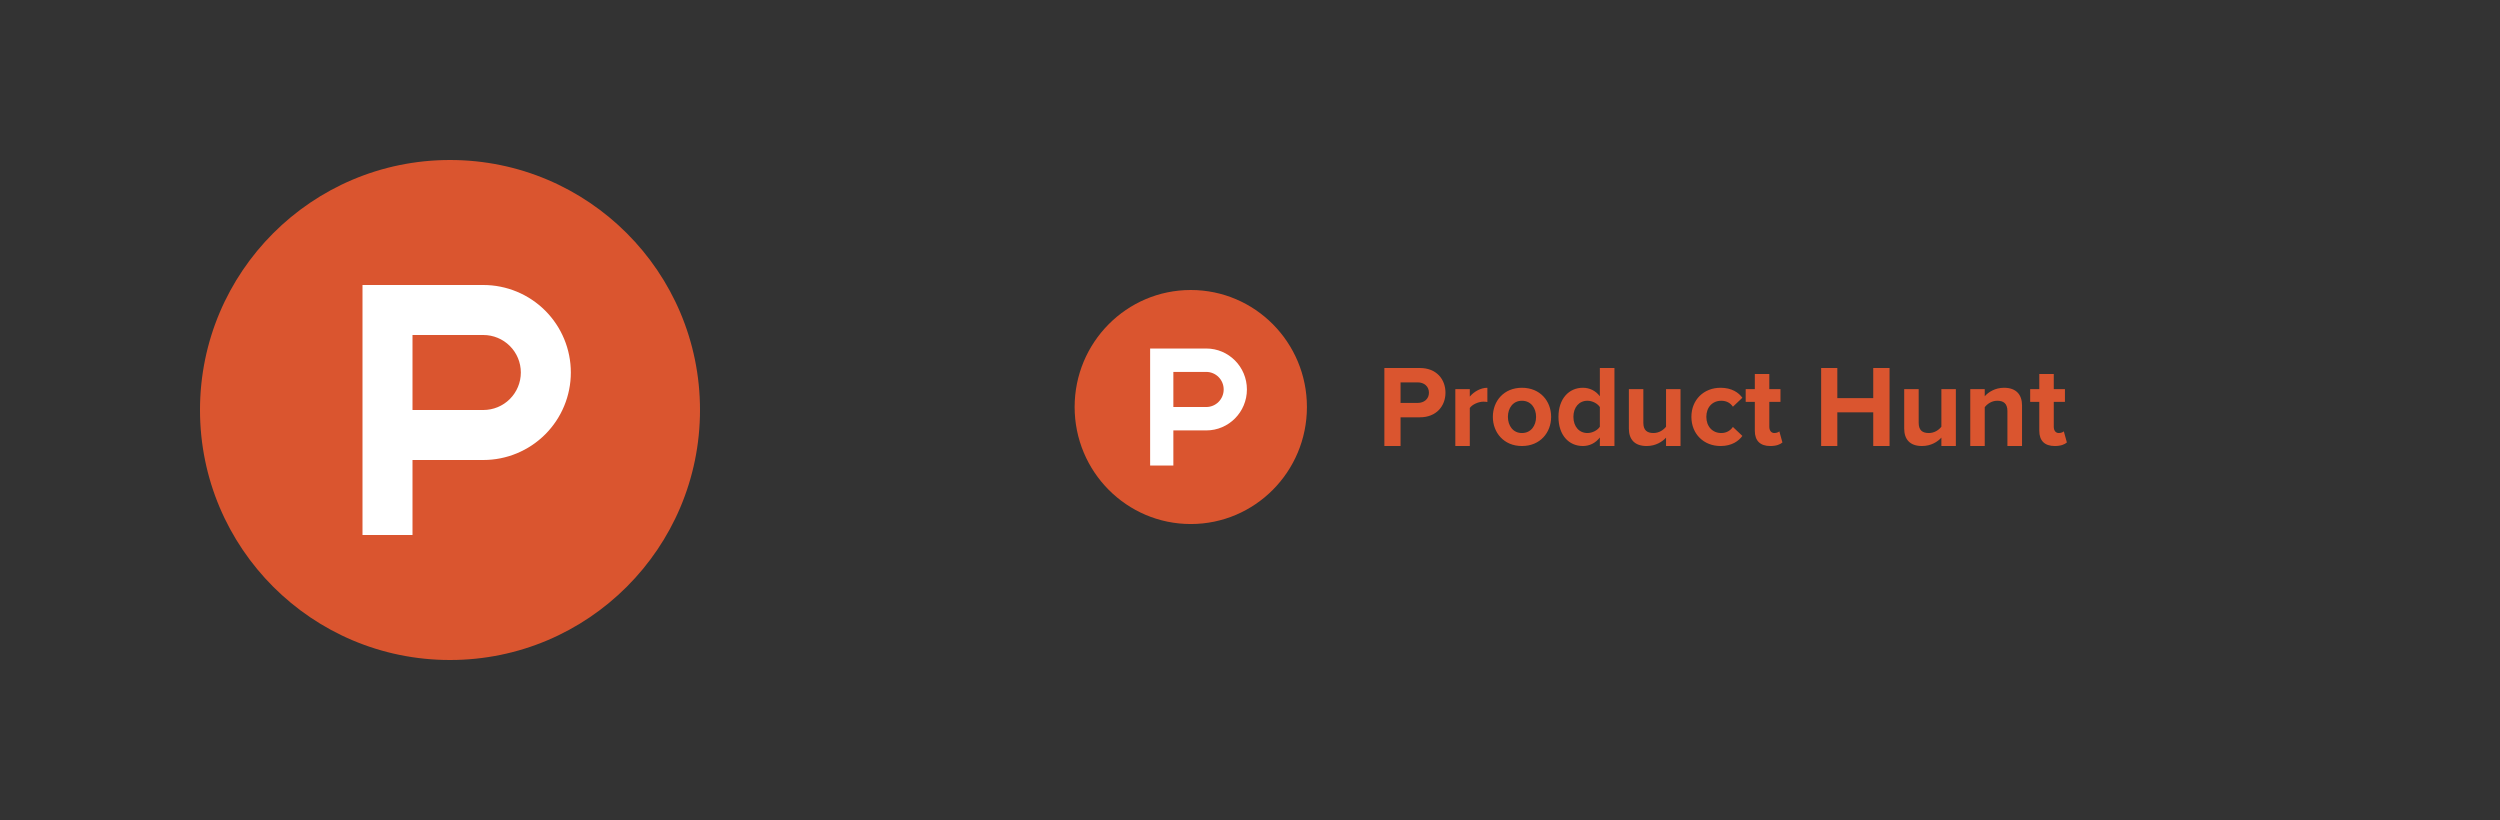 <svg width="250" height="82" viewBox="0 0 250 82" fill="none" xmlns="http://www.w3.org/2000/svg">
<rect x="0" y="0" width="250" height="82" fill="#333333" stroke="none"/>
<g clip-path="url(#clip0_401_1211)">
<path fill-rule="evenodd" clip-rule="evenodd" d="M70 41C70 54.807 58.807 66 45 66C31.192 66 20 54.807 20 41C20 27.192 31.192 16 45 16C58.807 16 70 27.192 70 41Z" fill="#DA552F"/>
<path fill-rule="evenodd" clip-rule="evenodd" d="M48.334 41H41.25V33.5H48.334C49.328 33.5 50.282 33.895 50.985 34.598C51.689 35.302 52.084 36.255 52.084 37.25C52.084 38.245 51.689 39.198 50.985 39.902C50.282 40.605 49.328 41 48.334 41ZM48.334 28.5H36.25V53.5H41.25V46H48.334C50.654 46 52.88 45.078 54.521 43.437C56.162 41.796 57.084 39.571 57.084 37.25C57.084 34.929 56.162 32.704 54.521 31.063C52.88 29.422 50.654 28.5 48.334 28.5Z" fill="white"/>
</g>
<g clip-path="url(#clip1_401_1211)">
<path d="M130.692 40.702C130.692 47.164 125.492 52.403 119.078 52.403C112.663 52.403 107.463 47.164 107.463 40.702C107.463 34.239 112.663 29 119.078 29C125.492 29 130.692 34.239 130.692 40.702Z" fill="#DA552F"/>
<path d="M120.626 40.702H117.336V37.191H120.626C120.855 37.191 121.082 37.236 121.293 37.325C121.504 37.413 121.696 37.542 121.858 37.705C122.02 37.868 122.148 38.062 122.236 38.275C122.323 38.488 122.368 38.716 122.368 38.946C122.368 39.177 122.323 39.405 122.236 39.618C122.148 39.831 122.02 40.025 121.858 40.188C121.696 40.35 121.504 40.48 121.293 40.568C121.082 40.656 120.855 40.702 120.626 40.702ZM120.626 34.851H115.013V46.552H117.336V43.042H120.626C122.871 43.042 124.691 41.208 124.691 38.946C124.691 36.684 122.871 34.851 120.626 34.851Z" fill="white"/>
<path d="M142.894 39.271C142.894 38.627 142.403 38.237 141.765 38.237H140.055V40.293H141.765C142.403 40.293 142.894 39.903 142.894 39.271H142.894ZM138.436 44.602V36.801H141.993C143.647 36.801 144.547 37.927 144.547 39.271C144.547 40.604 143.635 41.73 141.993 41.73H140.055V44.602H138.436H138.436ZM145.533 44.602V38.914H146.98V39.661C147.379 39.179 148.052 38.777 148.737 38.777V40.201C148.633 40.178 148.508 40.167 148.337 40.167C147.858 40.167 147.219 40.442 146.98 40.8V44.602H145.532H145.533ZM153.608 41.684C153.608 40.822 153.105 40.075 152.193 40.075C151.292 40.075 150.791 40.822 150.791 41.684C150.791 42.557 151.292 43.303 152.193 43.303C153.105 43.303 153.608 42.557 153.608 41.684H153.608ZM149.285 41.684C149.285 40.11 150.38 38.777 152.193 38.777C154.018 38.777 155.113 40.109 155.113 41.684C155.113 43.257 154.018 44.602 152.193 44.602C150.38 44.602 149.285 43.257 149.285 41.684ZM159.986 42.672V40.707C159.747 40.339 159.222 40.075 158.743 40.075C157.911 40.075 157.341 40.73 157.341 41.684C157.341 42.648 157.911 43.303 158.743 43.303C159.222 43.303 159.747 43.039 159.986 42.671V42.672ZM159.986 44.602V43.752C159.552 44.303 158.96 44.602 158.287 44.602C156.907 44.602 155.847 43.545 155.847 41.684C155.847 39.88 156.885 38.777 158.287 38.777C158.937 38.777 159.552 39.053 159.986 39.627V36.801H161.445V44.602H159.986ZM166.604 44.602V43.763C166.228 44.177 165.567 44.602 164.665 44.602C163.457 44.602 162.887 43.935 162.887 42.855V38.914H164.334V42.281C164.334 43.051 164.734 43.303 165.349 43.303C165.908 43.303 166.353 42.993 166.604 42.671V38.914H168.052V44.602H166.604ZM169.14 41.684C169.14 39.983 170.371 38.777 172.059 38.777C173.188 38.777 173.872 39.271 174.237 39.776L173.29 40.672C173.028 40.282 172.629 40.075 172.128 40.075C171.249 40.075 170.634 40.719 170.634 41.684C170.634 42.648 171.249 43.303 172.128 43.303C172.629 43.303 173.028 43.074 173.29 42.694L174.237 43.591C173.872 44.096 173.188 44.602 172.059 44.602C170.371 44.602 169.14 43.395 169.14 41.684ZM175.482 43.074V40.19H174.57V38.914H175.482V37.398H176.931V38.914H178.048V40.19H176.931V42.683C176.931 43.039 177.113 43.303 177.433 43.303C177.649 43.303 177.855 43.223 177.933 43.131L178.242 44.245C178.026 44.441 177.638 44.602 177.033 44.602C176.018 44.602 175.482 44.073 175.482 43.074ZM187.324 44.602V41.235H183.732V44.602H182.114V36.801H183.732V39.811H187.324V36.801H188.955V44.602H187.324ZM194.138 44.602V43.763C193.761 44.177 193.1 44.602 192.199 44.602C190.99 44.602 190.42 43.935 190.42 42.855V38.914H191.868V42.281C191.868 43.051 192.267 43.303 192.883 43.303C193.442 43.303 193.887 42.993 194.138 42.671V38.914H195.586V44.602H194.138ZM200.742 44.602V41.11C200.742 40.34 200.344 40.075 199.728 40.075C199.158 40.075 198.725 40.397 198.474 40.719V44.602H197.026V38.914H198.474V39.627C198.828 39.214 199.512 38.777 200.401 38.777C201.622 38.777 202.203 39.466 202.203 40.546V44.602H200.743H200.742ZM203.929 43.074V40.19H203.017V38.914H203.929V37.398H205.377V38.914H206.494V40.19H205.377V42.683C205.377 43.039 205.559 43.303 205.879 43.303C206.095 43.303 206.301 43.223 206.381 43.131L206.688 44.245C206.472 44.441 206.083 44.602 205.479 44.602C204.465 44.602 203.929 44.073 203.929 43.074Z" fill="#DA552F"/>
</g>
<defs>
<clipPath id="clip0_401_1211">
<rect width="50" height="50" fill="white" transform="translate(20 16)"/>
</clipPath>
<clipPath id="clip1_401_1211">
<rect width="100" height="23.611" fill="white" transform="translate(107 29)"/>
</clipPath>
</defs>
</svg>
